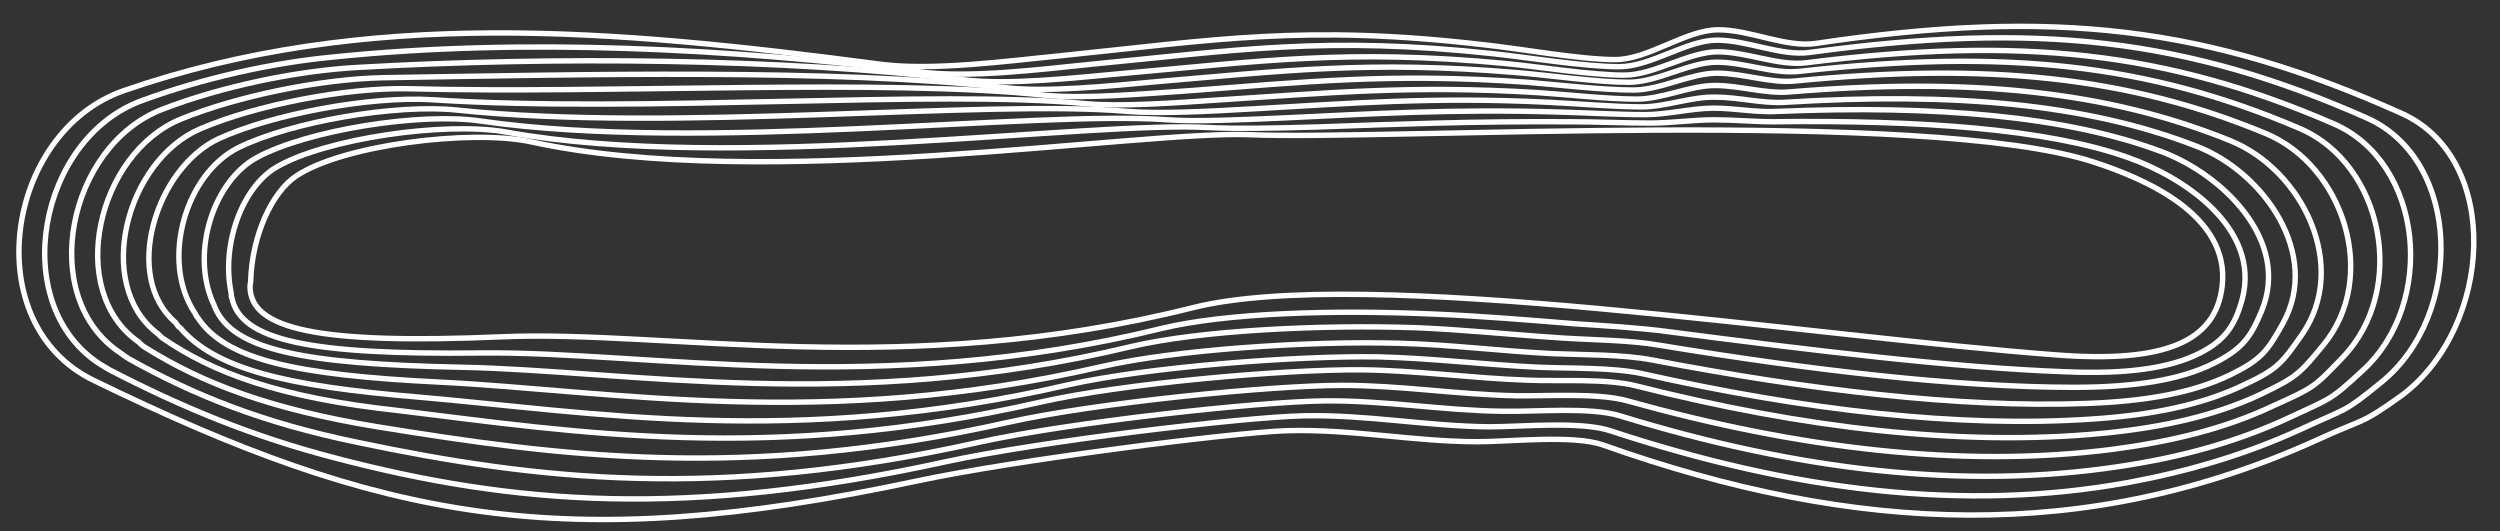 <?xml version="1.0" encoding="utf-8"?>
<!-- Generator: Adobe Illustrator 22.1.0, SVG Export Plug-In . SVG Version: 6.00 Build 0)  -->
<svg version="1.1" id="Calque_1" xmlns="http://www.w3.org/2000/svg" xmlns:xlink="http://www.w3.org/1999/xlink" x="0px" y="0px"
	 viewBox="0 0 386 82" style="enable-background:new 0 0 386 82;" xml:space="preserve">
<rect x="0" y="0" width="386" height="82" fill="#333333" stroke="none"/>
<style type="text/css">
	.st0{fill:none;stroke:#FFFFFF;stroke-width:0.834;stroke-miterlimit:10;}
</style>
<g>
	<g>
		<g>
			<path class="st0" d="M357.6,68c-35.2,15.9-71,14.6-110.1,0.7c-4.6-1.6-14.3-0.5-19.3-0.5c-10.1,0-19.4-2-29.6-1.7
				c-8.4,0.3-41.8,4.5-57.2,7.8C87,85.9,58.7,80.3,14.4,58.7c-18-8.8-13.6-38.3,4.7-44.7C56.4,1.1,94.7,4.5,135.8,9.9
				c8.1,1.1,19.9-0.5,28-1.3c23.5-2.4,37.7-4.9,65.2-1.7c5.7,0.6,14.9,2.3,20.4,2.3c5.1,0,10.9-4.6,15.9-4.6s10.4,2.8,15.1,2.1
				c36.9-5.5,60.5-2.6,90.4,10.8c15.6,7,14.1,32.9,0.1,43.5C364.2,65.8,365.4,64.4,357.6,68z"/>
		</g>
		<g>
			<path class="st0" d="M22,15.5c9.3-3.4,19.9-5.8,29.5-6.7c29.1-3,61.4-1.3,90.6,2.3c7.6,1,18.7-0.4,26.6-1.2
				c21.9-2.1,36-4.4,61.9-1.6c5.5,0.6,14.1,2,19.4,2c4.9,0,10.4-4.1,15.1-4.1c4.7,0,9.9,2.5,14.3,1.9c35.1-4.8,58.2-2.2,86,10.1
				c14.7,6.5,15.1,30.4,2.3,40.8c-6,4.9-5.2,3.9-12.5,7.3c-8.5,3.9-17.4,6.5-26.6,8.2c-25.3,4.6-51.8,1.3-80-8
				c-4.6-1.5-13.7-0.6-18.7-0.6c-9.7-0.1-18.8-1.9-28.6-1.7c-9.3,0.2-40.6,3.9-55.3,7.1c-39.8,8.7-66.5,6.7-94.3-0.6
				c-12.7-3.3-23.6-7.8-34.8-13.6c-0.5-0.3-1-0.6-1.5-0.9C1.1,46.9,5.9,21.3,22,15.5z"/>
		</g>
		<g>
			<path class="st0" d="M25,16.9c9-3.5,20.8-6,30.4-6.5c29.9-1.7,65.5-1.4,93.2,1.9c7.1,0.9,17.4-0.3,25.2-1
				c20.4-1.8,34.3-3.8,58.6-1.5c5.2,0.5,13.2,1.8,18.4,1.8c4.6,0,9.9-3.6,14.4-3.6c4.5,0,9.4,2.2,13.6,1.7
				c33.3-4.2,55.9-1.7,81.5,9.4c13.9,6,15.9,27.7,4.5,38.1c-5.2,4.8-4.8,4.2-11.6,7.4c-8,3.7-16.5,6-25.8,7.4
				c-24.2,3.7-50,0.6-77.3-7.8c-4.6-1.4-13.1-0.6-18-0.7c-9.4-0.1-18.2-1.7-27.6-1.6c-10.2,0.1-39.4,3.3-53.4,6.4
				c-40.4,9-68.3,5.8-95.9,0c-14.6-3-25.3-7.3-35.3-12.9c-0.5-0.3-0.9-0.6-1.3-0.9C5.6,45.9,10.5,22.5,25,16.9z"/>
		</g>
		<g>
			<path class="st0" d="M27.9,18.4c8.8-3.6,21.7-6.2,31.2-6.4c30.7-0.5,69.6-1.4,95.8,1.5c6.5,0.8,16.2-0.2,23.8-0.9
				c18.9-1.6,32.6-3.3,55.4-1.4c5,0.4,12.4,1.5,17.4,1.5c4.4,0,9.3-3.1,13.6-3.1c4.2,0,8.8,1.9,12.9,1.4c31.5-3.5,53.6-1.2,77,8.8
				c13,5.5,16.8,24.9,6.7,35.4c-4.5,4.7-4.4,4.6-10.8,7.5c-7.4,3.5-15.7,5.5-24.9,6.7c-23,2.9-48.2-0.1-74.7-7.5
				c-4.6-1.3-12.6-0.7-17.4-0.8c-9.1-0.2-17.6-1.6-26.6-1.6c-11.1,0-38.2,2.7-51.6,5.7c-41,9.2-70.1,5.1-97.4,0.7
				c-16.5-2.7-27-6.7-35.8-12.2c-0.4-0.2-0.8-0.6-1.1-0.9C10.1,44.9,15,23.7,27.9,18.4z"/>
		</g>
		<g>
			<path class="st0" d="M30.9,19.9c8.6-3.7,22.6-6.4,32.1-6.2c31.5,0.8,73.6-1.6,98.3,1c6,0.6,15-0.2,22.4-0.7
				c17.4-1.3,30.9-2.8,52.1-1.3c4.8,0.4,11.6,1.2,16.4,1.2c4.2,0,8.8-2.6,12.9-2.6c4,0,8.3,1.6,12.1,1.2c29.7-2.9,51.4-0.7,72.6,8.1
				c12.1,5,17.6,22.2,8.9,32.7c-3.8,4.6-4.1,4.9-9.9,7.7c-6.9,3.2-14.9,5-24.1,5.9c-21.8,2.1-46.3-0.8-72-7.3
				c-4.6-1.2-12-0.7-16.8-0.9c-8.7-0.3-17-1.5-25.6-1.6c-12.1-0.1-37,2.1-49.7,5c-41.6,9.5-71.9,4.6-99,1.3
				C43,61.4,32.8,57.5,25.1,52.2c-0.3-0.2-0.6-0.6-0.9-0.8C14.5,43.8,19.5,24.8,30.9,19.9z"/>
		</g>
		<g>
			<path class="st0" d="M33.8,21.4c8.3-3.8,23.5-6.6,32.9-6c32.4,2.1,77.7-1.6,100.9,0.6c5.5,0.5,13.7-0.1,21-0.6
				c15.9-1,29.2-2.3,48.8-1.1c4.6,0.3,10.8,1,15.3,1c4,0,8.2-2.1,12.1-2.1c3.8,0,7.8,1.3,11.4,1c27.9-2.3,49.1-0.2,68.1,7.5
				c11.2,4.5,18.5,19.4,11.1,30c-3.1,4.4-3.7,5.3-9.1,7.8c-6.3,3-14,4.6-23.3,5.2c-20.6,1.4-44.5-1.4-69.4-7c-4.6-1-11.4-0.8-16.1-1
				c-8.4-0.4-16.4-1.4-24.7-1.6c-13-0.2-35.8,1.6-47.8,4.3c-42.2,9.8-73.8,4.2-100.5,1.9C44.2,59.6,33.3,57,27.8,50.6
				c-0.3-0.1-0.5-0.6-0.7-0.8C18.8,42.7,24.1,25.9,33.8,21.4z"/>
		</g>
		<g>
			<path class="st0" d="M36.8,22.8c8.1-4,24.4-6.8,33.8-5.8c33.2,3.5,81.7-1.7,103.5,0.2c5,0.4,12.5,0,19.5-0.4
				c14.4-0.8,27.5-1.9,45.6-1c4.4,0.2,9.9,0.7,14.3,0.7c3.7,0,7.7-1.6,11.4-1.5c3.5,0,7.2,1,10.6,0.8c26.2-1.6,46.8,0.2,63.7,6.8
				c10.3,4,19.2,16.6,13.3,27.3c-2.4,4.3-3.3,5.6-8.2,8c-5.8,2.8-13.2,4.1-22.4,4.4c-19.4,0.7-42.7-2.1-66.7-6.7
				c-4.6-0.9-10.8-0.8-15.5-1c-8.1-0.4-15.8-1.4-23.7-1.6c-13.9-0.4-34.6,1-45.9,3.6C127.2,66.5,94.3,60.3,67.9,59
				c-22.4-1.1-33.2-3.5-37.4-10c-0.2-0.1-0.3-0.6-0.5-0.8C24.8,40.2,28.6,26.9,36.8,22.8z"/>
		</g>
		<g>
			<path class="st0" d="M39.7,24.3c7.8-4.2,25.2-7,34.6-5.6c34,4.9,85.8-1.7,106-0.2c4.5,0.3,11.3,0,18.1-0.3
				c12.9-0.6,25.8-1.4,42.3-0.9c4.1,0.1,9.1,0.4,13.3,0.4c3.5,0,7.2-1,10.6-1c3.3,0,6.7,0.7,9.9,0.5c24.4-1,44.5,0.7,59.2,6.2
				c9.4,3.5,20,13.7,15.5,24.6c-1.7,4.1-3,5.9-7.4,8.1c-5.2,2.6-12.3,3.7-21.6,3.7c-18.2,0-40.9-2.7-64-6.5
				c-4.6-0.8-10.2-0.8-14.8-1.1c-7.8-0.5-15.3-1.3-22.7-1.6c-14.8-0.5-33.4,0.4-44,2.9c-43.3,10.4-77.5,3.7-103.6,3.2
				c-24.4-0.5-35.1-2.7-37.9-9.2c-0.1-0.1-0.2-0.7-0.3-0.7C29.4,38.9,33,27.9,39.7,24.3z"/>
		</g>
		<g>
			<path class="st0" d="M42.7,25.8c7.5-4.4,26.1-7.1,35.5-5.4c34.8,6.3,89.9-1.8,108.6-0.7c4,0.2,10,0.1,16.7-0.1
				c11.3-0.4,24.1-0.9,39-0.8c3.9,0,8.3,0.2,12.3,0.2c3.3,0,6.6-0.5,9.9-0.5c3,0,6.2,0.3,9.1,0.3c22.6-0.3,42.3,1.1,54.7,5.5
				c8.6,3,20.6,10.9,17.7,21.9c-1.1,4-2.6,6.3-6.5,8.3c-4.7,2.4-11.5,3.3-20.8,2.9c-17-0.6-39.1-3.3-61.4-6.2
				c-4.5-0.6-9.7-0.9-14.2-1.2c-7.4-0.6-14.7-1.2-21.7-1.5c-15.7-0.7-32.2-0.2-42.2,2.2c-43.9,10.8-79.3,3.5-105.2,3.8
				c-26.4,0.3-37-1.9-38.4-8.5c-0.1,0-0.1-0.7-0.1-0.7C34.1,37.6,37.5,28.8,42.7,25.8z"/>
		</g>
		<g>
			<path class="st0" d="M317.5,54.8c-37.7-2.8-106.9-13.9-133.3-7.3C139.7,58.7,103,50.9,77.5,52c-28.3,1.2-38.9-1.1-38.9-7.8
				l0.1-0.7c0.2-7.2,3.3-13.8,7-16.3c7.1-4.8,27-7.3,36.3-5.3c35.6,7.8,93.9-1.8,111.1-1.1c20.5,0.9,104.2-4.2,130.1,4.2
				c7.7,2.5,21.2,8.1,19.9,19.2C342.1,52.7,334.4,56.1,317.5,54.8z"/>
		</g>
	</g>
</g>
</svg>
